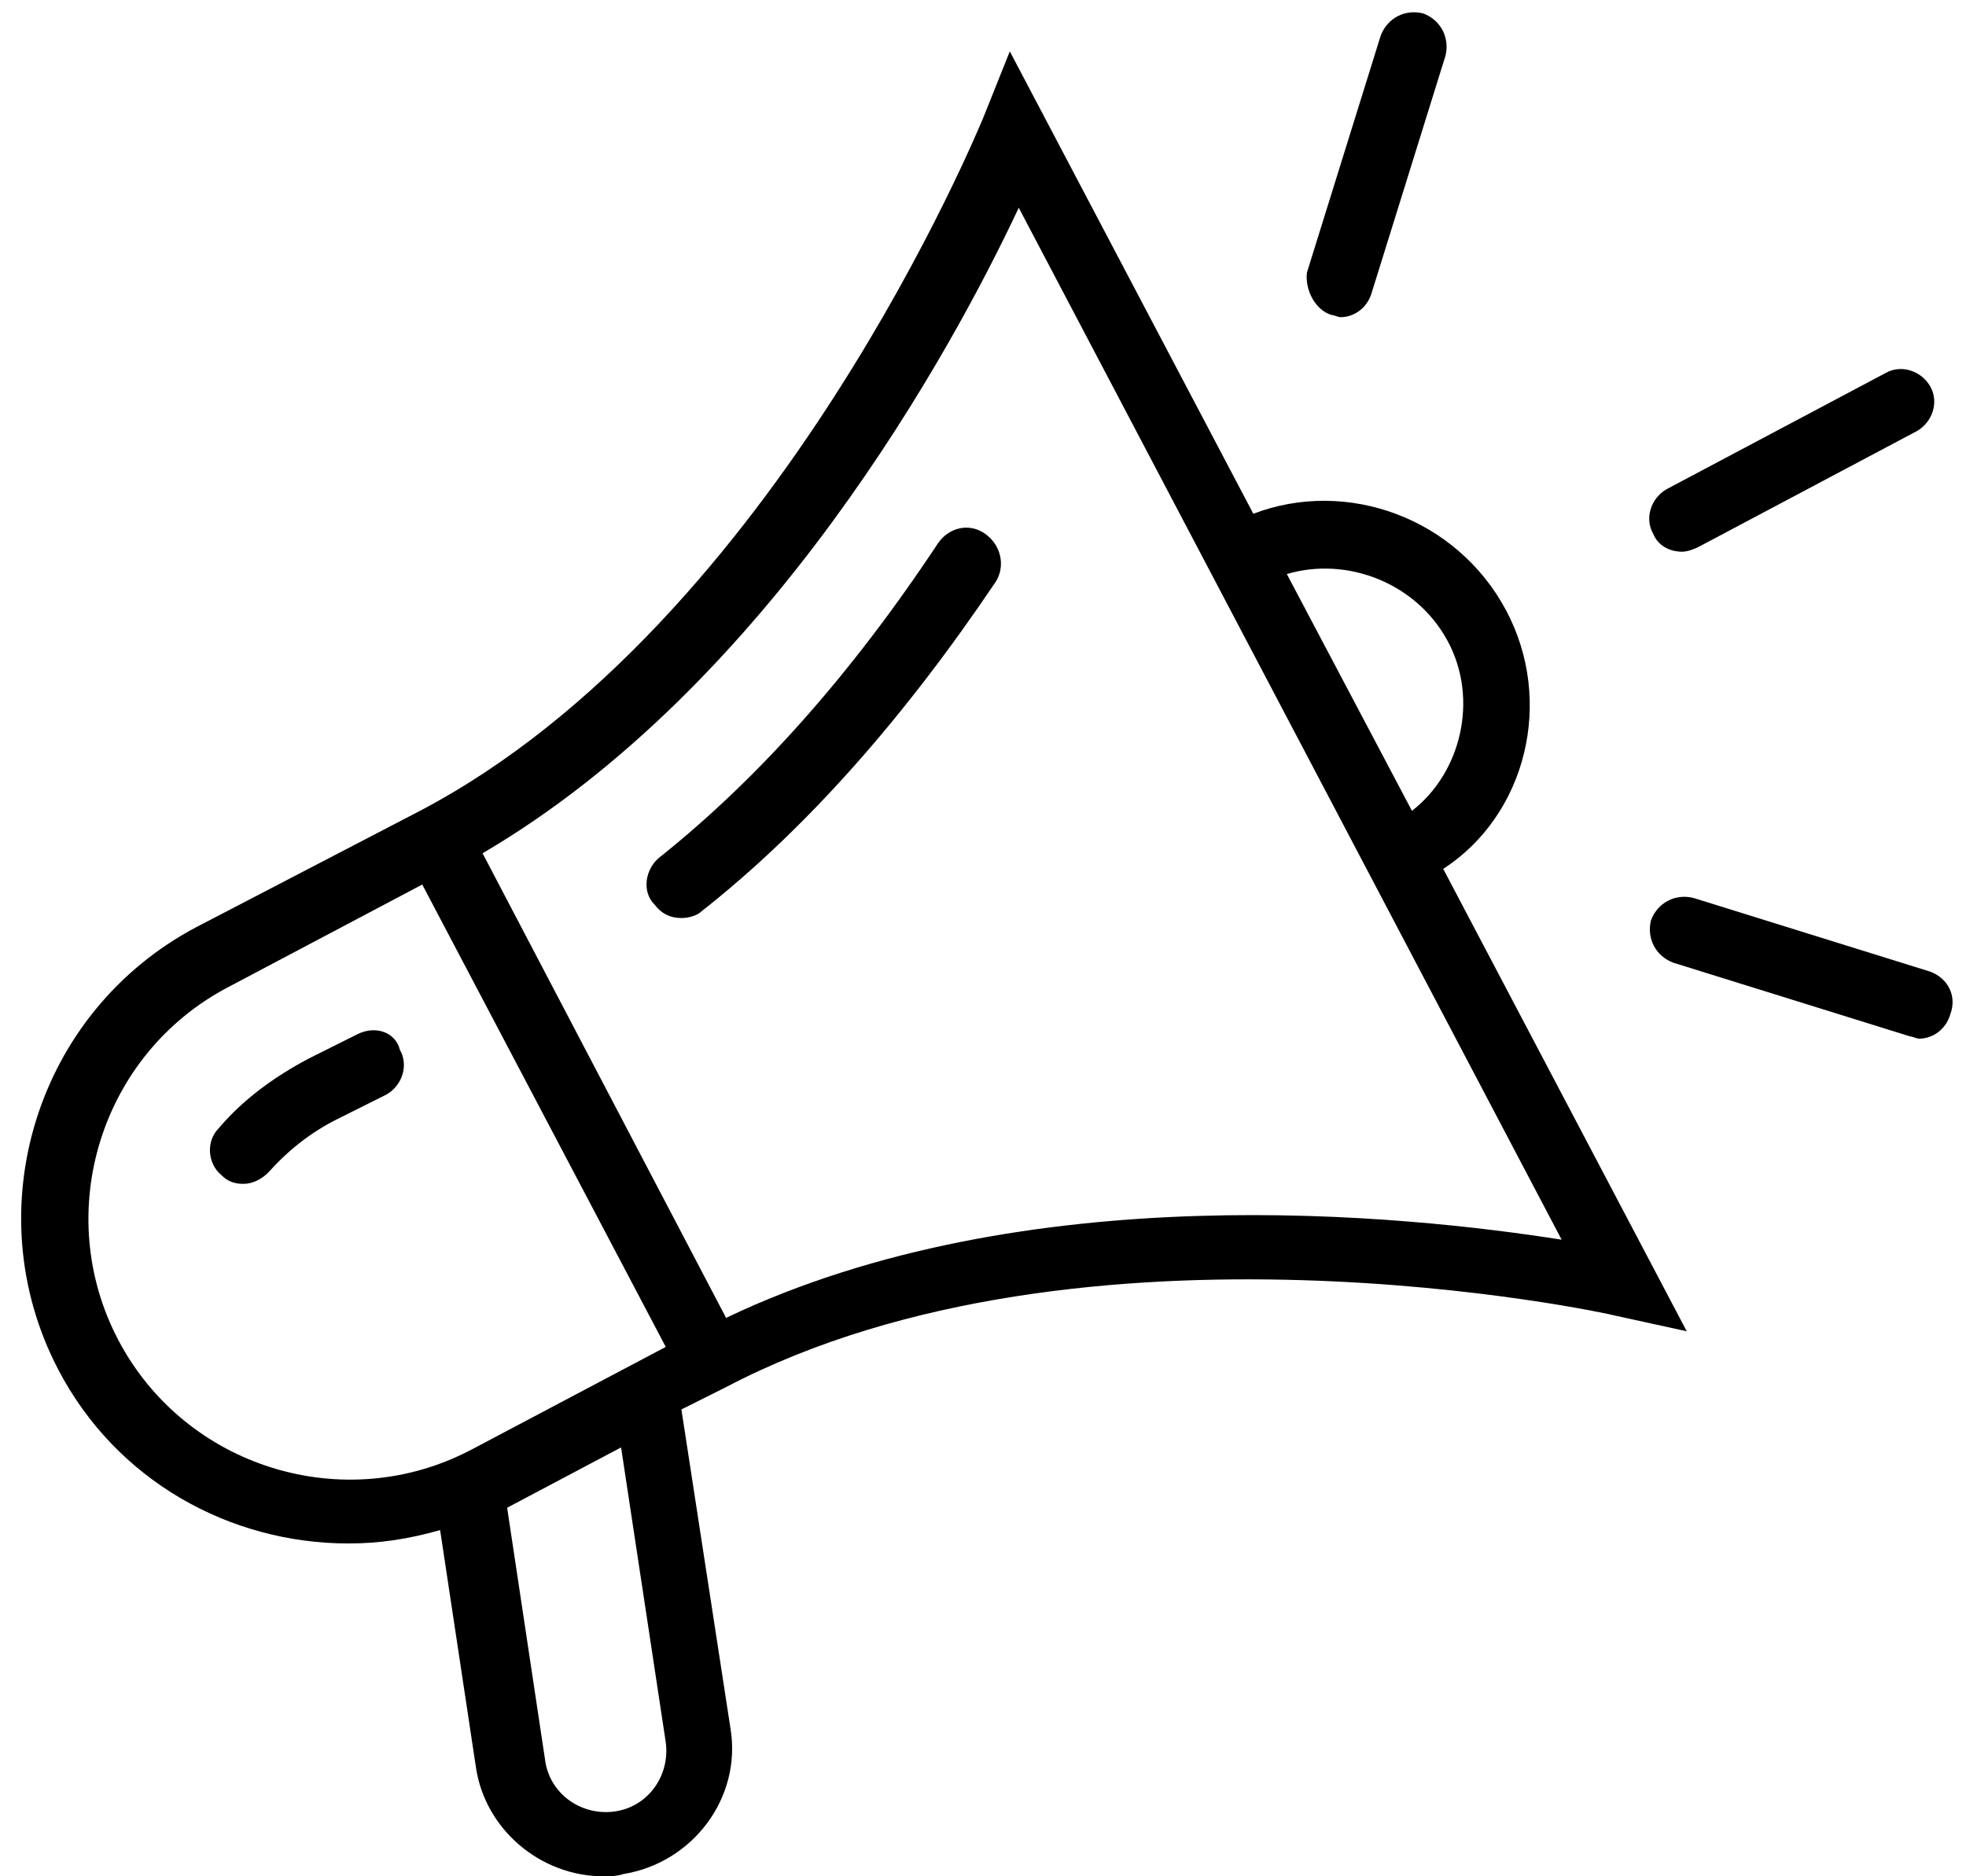 <svg width="88" height="84" viewBox="0 0 88 84" fill="none" xmlns="http://www.w3.org/2000/svg">
  <path
    d="M67.4 27.3C65.2 23.2 60.3 21.4 56.1 23L45.2 2.3L44 5.3C43.9 5.5 34.8 27.9 18.8 36.3L8.8 41.5C1.6 45.3 -1.1 54.2 2.6 61.3C5.2 66.3 10.3 69.1 15.6 69.1C17 69.1 18.3 68.9 19.7 68.5L21.3 79.1C21.7 81.9 24.2 84 27 84C27.3 84 27.6 84 27.9 83.9C31 83.4 33.2 80.5 32.7 77.4L30.5 63.1L32.5 62.1C48.5 53.7 72 58.8 72.3 58.9L75.5 59.6L64.6 38.9C68.3 36.5 69.6 31.4 67.4 27.3ZM64.8 28.7C66.2 31.3 65.4 34.6 63.2 36.3L57.6 25.7C60.3 24.9 63.4 26.1 64.8 28.7ZM5.3 60C2.3 54.3 4.5 47.2 10.2 44.2L18.9 39.6L29.8 60.3L21.1 64.9C15.4 67.9 8.3 65.7 5.3 60ZM29.8 78C30 79.5 29 80.9 27.5 81.1C26 81.3 24.6 80.3 24.4 78.8L22.7 67.5L27.8 64.8L29.8 78ZM32.5 59L21.6 38.2C34.4 30.7 42.6 15.7 45.6 9.3L69.9 55.5C62.9 54.4 45.9 52.6 32.5 59Z"
    fill="currentColor" />
  <path
    d="M44.1 23.9C43.4 23.4 42.5 23.6 42 24.3C38.1 30.2 33.9 34.9 29.5 38.4C28.9 38.9 28.7 39.9 29.3 40.5C29.6 40.9 30 41.1 30.5 41.1C30.8 41.1 31.2 41 31.4 40.8C36.1 37.1 40.5 32.1 44.6 26C45 25.3 44.8 24.4 44.1 23.9Z"
    fill="currentColor" />
  <path
    d="M16 46.3L13.8 47.4C12.3 48.2 10.9 49.2 9.8 50.5C9.2 51.1 9.3 52.1 9.9 52.6C10.2 52.9 10.5 53 10.9 53C11.3 53 11.7 52.8 12 52.5C12.9 51.5 13.9 50.7 15.1 50.1L17.3 49C18 48.6 18.3 47.7 17.9 47C17.7 46.2 16.8 45.9 16 46.3Z"
    fill="currentColor" />
  <path
    d="M75.3 24.7C75.5 24.7 75.8 24.6 76 24.5L85.8 19.3C86.5 18.9 86.8 18 86.4 17.3C86 16.6 85.1 16.3 84.4 16.7L74.6 21.9C73.9 22.3 73.6 23.2 74 23.9C74.2 24.4 74.7 24.7 75.3 24.7Z"
    fill="currentColor" />
  <path
    d="M59.6 14.1C59.7 14.1 59.9 14.2 60 14.2C60.6 14.2 61.2 13.8 61.4 13.1L64.7 2.5C64.9 1.7 64.5 0.9 63.7 0.6C62.9 0.4 62.1 0.8 61.8 1.6L58.5 12.2C58.4 13 58.9 13.9 59.6 14.1Z"
    fill="currentColor" />
  <path
    d="M86.4 43.5L75.8 40.2C75 40 74.2 40.4 73.9 41.2C73.7 42 74.1 42.8 74.9 43.1L85.5 46.4C85.6 46.4 85.8 46.5 85.9 46.5C86.5 46.5 87.1 46.1 87.3 45.4C87.6 44.6 87.2 43.8 86.4 43.5Z"
    fill="currentColor" />
</svg>
  